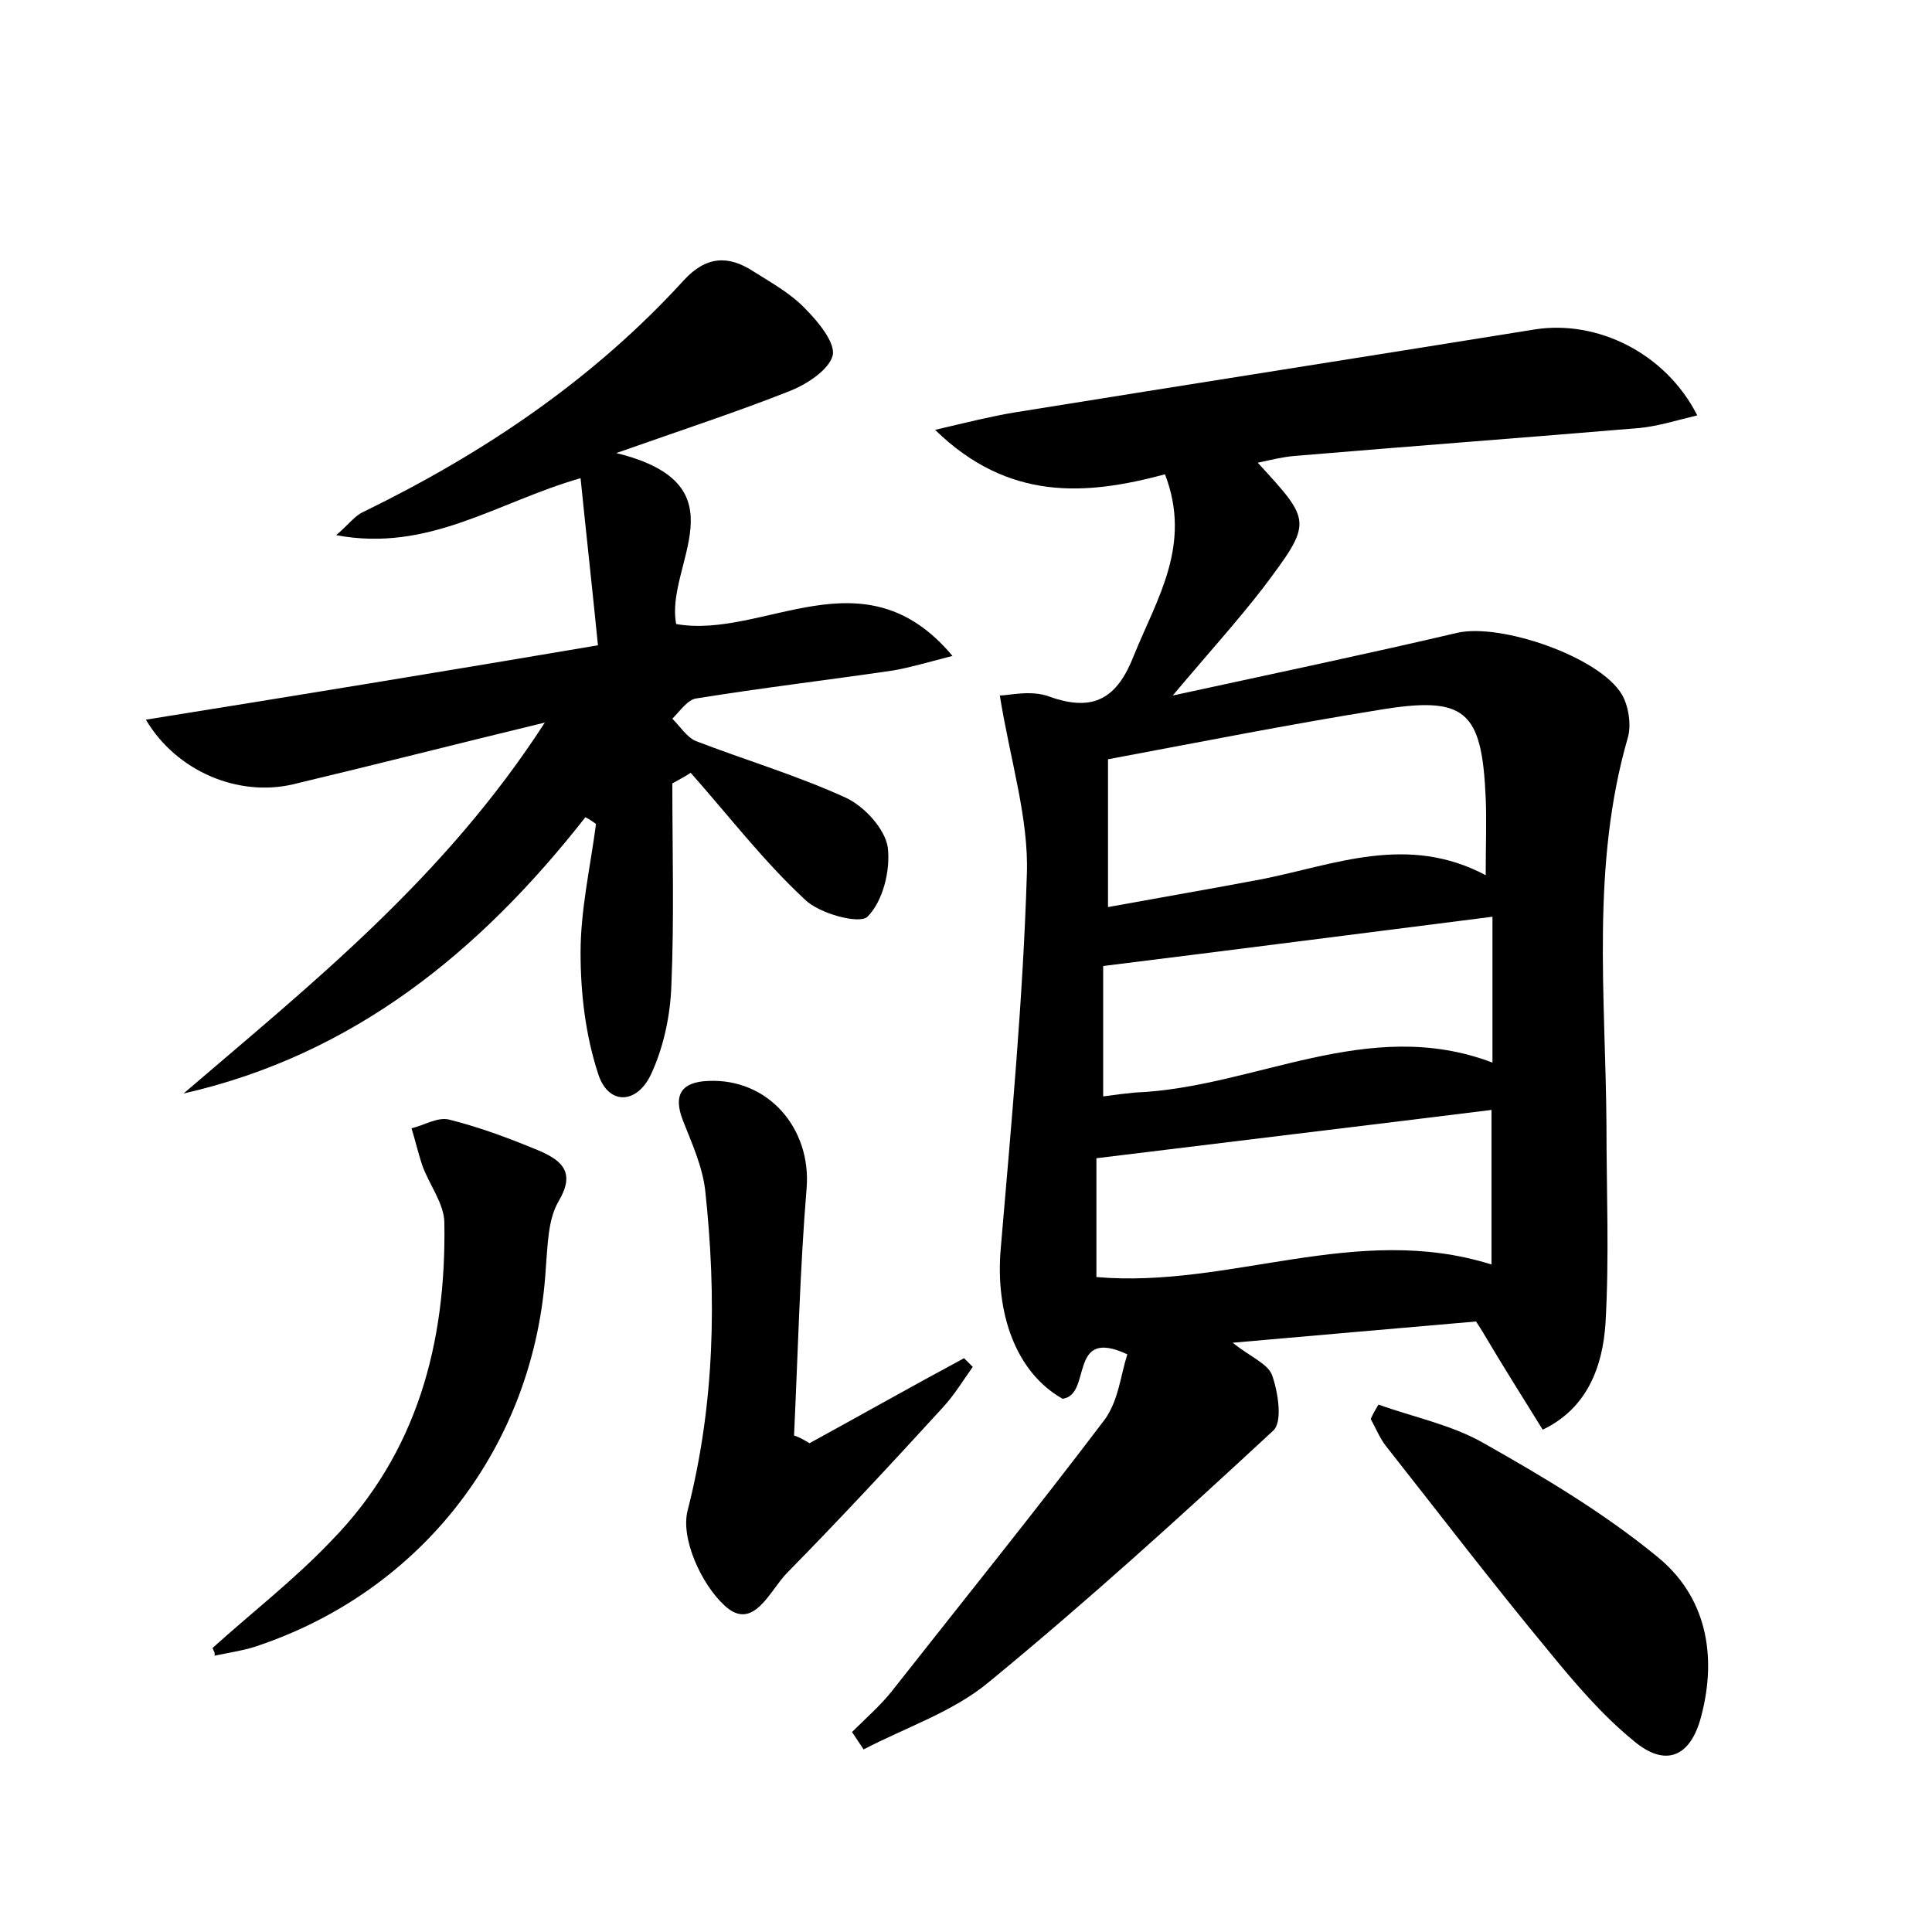 <?xml version="1.0" encoding="utf-8"?>
<!-- Generator: Adobe Illustrator 22.0.0, SVG Export Plug-In . SVG Version: 6.00 Build 0)  -->
<svg version="1.1" id="图层_1" xmlns="http://www.w3.org/2000/svg" xmlns:xlink="http://www.w3.org/1999/xlink" x="0px" y="0px"
	 viewBox="0 0 200 200" style="enable-background:new 0 0 200 200;" xml:space="preserve">
<style type="text/css">
	.st0{fill:#FFFFFF;}
</style>
<g>
	
	<path d="M116.7,140.2c-6.2-2.9-3.6,4.2-6.7,4.6c-4.8-2.7-7-8.8-6.4-15.6c1.1-12.9,2.3-25.8,2.7-38.7c0.2-5.8-1.7-11.7-2.8-18.5
		c0.9,0,3.2-0.6,5.1,0.1c4.7,1.7,7.1,0.1,8.8-4.3c2.4-5.9,6-11.4,3.2-18.7c-8.2,2.2-16.2,2.8-23.8-4.6c3.4-0.8,5.8-1.4,8.2-1.8
		c18-2.9,35.9-5.7,53.9-8.6c6.4-1,13.5,2.4,16.8,8.9c-2.1,0.5-4,1.1-5.9,1.3c-11.9,1-23.9,1.9-35.8,2.9c-1.2,0.1-2.4,0.4-3.8,0.7
		c5.6,6.1,5.7,6.1,0.6,12.9c-2.7,3.5-5.7,6.8-9.4,11.2c10.6-2.3,20.1-4.3,29.5-6.5c4.5-1,14.7,2.5,17,6.4c0.7,1.2,1,3.2,0.6,4.5
		c-3.8,13.2-2.3,26.6-2.2,40c0,6.9,0.3,13.7-0.1,20.6c-0.3,4.5-1.9,8.8-6.5,11c-2.1-3.4-4.2-6.7-6.2-10.1c-0.2-0.3-0.3-0.5-0.7-1.1
		c-8,0.7-16.2,1.4-25.2,2.2c1.9,1.5,3.7,2.2,4.1,3.4c0.6,1.7,1.1,4.8,0.1,5.7c-9.6,8.9-19.3,17.7-29.4,26c-3.7,3.1-8.6,4.7-13,7
		c-0.4-0.6-0.8-1.2-1.2-1.8c1.4-1.4,2.9-2.7,4.1-4.2c7.4-9.4,14.9-18.7,22.1-28.2C115.8,144.9,116,142.4,116.7,140.2z M153.8,90.6
		c0-3.2,0.1-5.6,0-8c-0.4-9.1-2.1-10.6-11.1-9.1c-9.3,1.5-18.4,3.3-28,5.1c0,4.7,0,9.6,0,15.3c5.5-1,10.7-1.9,16-2.9
		C138.2,89.5,145.7,86.3,153.8,90.6z M154.4,114.9c-13.7,1.7-27.1,3.3-40.9,5c0,3.5,0,8,0,12.3c13.8,1.2,26.9-5.7,40.9-1.3
		C154.4,125.4,154.4,120.2,154.4,114.9z M114.2,100c0,3.6,0,8.4,0,13.5c1.4-0.2,2.3-0.3,3.3-0.4c12.4-0.5,24.1-8,37-3.1
		c0-5.5,0-10.4,0-15.1C141.1,96.6,127.9,98.3,114.2,100z"/>
	<path d="M60.6,84.6c-10.9,13.9-24,24.6-41.6,28.6c13.3-11.4,27-22.3,37.4-38.4c-9.5,2.3-17.7,4.4-26.1,6.4
		c-5.6,1.3-12-1.3-15.2-6.7c15.6-2.5,30.9-5,46.8-7.7c-0.6-6-1.2-11.4-1.8-17.3c-8.7,2.5-15.7,7.7-25.3,5.9c1.3-1.1,1.9-2,2.8-2.4
		c12.5-6.1,23.8-13.7,33.2-24c2.3-2.5,4.6-2.6,7.2-0.9c1.9,1.2,3.9,2.3,5.4,3.9c1.3,1.3,3.1,3.5,2.8,4.8c-0.4,1.5-2.7,3-4.5,3.7
		c-5.3,2.1-10.8,3.9-17.9,6.4c13.4,3.3,5,11.6,6.2,17.7c9.1,1.6,19.4-7.7,28.6,3.3c-2.7,0.7-4.4,1.2-6.1,1.5
		c-6.8,1-13.6,1.8-20.4,2.9c-0.9,0.1-1.7,1.3-2.5,2.1c0.8,0.8,1.5,1.9,2.4,2.3c5.2,2,10.6,3.6,15.6,5.9c1.9,0.9,4,3.2,4.3,5.1
		c0.3,2.4-0.5,5.6-2.1,7.2c-0.8,0.8-5-0.3-6.5-1.8c-4.3-4-7.9-8.7-11.8-13.1c-0.6,0.4-1.2,0.7-1.9,1.1c0,7,0.2,13.9-0.1,20.9
		c-0.1,3.1-0.8,6.4-2.1,9.2c-1.5,3.2-4.5,3.2-5.5-0.1c-1.3-4-1.8-8.3-1.8-12.5c0-4.4,1-8.8,1.6-13.3C61.3,85,61,84.8,60.6,84.6z"/>
	<path d="M83.8,149.4c5.3-2.9,10.6-5.9,16-8.8c0.3,0.3,0.6,0.6,0.9,0.9c-1,1.4-1.9,2.9-3.1,4.2c-5.3,5.8-10.6,11.5-16.1,17.1
		c-1.8,1.8-3.5,6.2-6.5,3.4c-2.4-2.2-4.6-7-3.8-9.9c2.8-11,3-22,1.8-33.1c-0.3-2.5-1.4-4.9-2.3-7.2c-1.1-2.8,0-4,2.6-4.1
		c6.2-0.3,10.7,4.9,10.2,11.1c-0.7,8.5-0.9,17.1-1.3,25.6C82.8,148.8,83.3,149.1,83.8,149.4z"/>
	<path d="M22,170.6c4.1-3.7,8.5-7.1,12.3-11.1c8.9-9.1,11.9-20.5,11.7-32.9c0-2-1.6-4-2.3-6c-0.4-1.2-0.7-2.5-1.1-3.8
		c1.3-0.3,2.7-1.2,3.9-0.9c3.2,0.8,6.4,2,9.5,3.3c2.2,1,3.6,2.2,1.8,5.2c-1.1,1.9-1.1,4.6-1.3,6.9c-1.1,18.3-12.8,33.5-30.2,39.2
		c-1.3,0.4-2.7,0.6-4.1,0.9C22.3,171.1,22.1,170.9,22,170.6z"/>
	<path d="M142.7,145.4c3.6,1.3,7.6,2.1,10.9,4c6.2,3.5,12.4,7.2,17.9,11.7c5.1,4.1,6.3,10.2,4.6,16.6c-1.1,4.2-3.7,5.3-7,2.5
		c-3.3-2.7-6.1-6-8.8-9.3c-5.8-7-11.3-14.2-16.9-21.3c-0.6-0.8-1-1.8-1.5-2.7C142.1,146.4,142.4,145.9,142.7,145.4z"/>
	
	
	
</g>
</svg>
